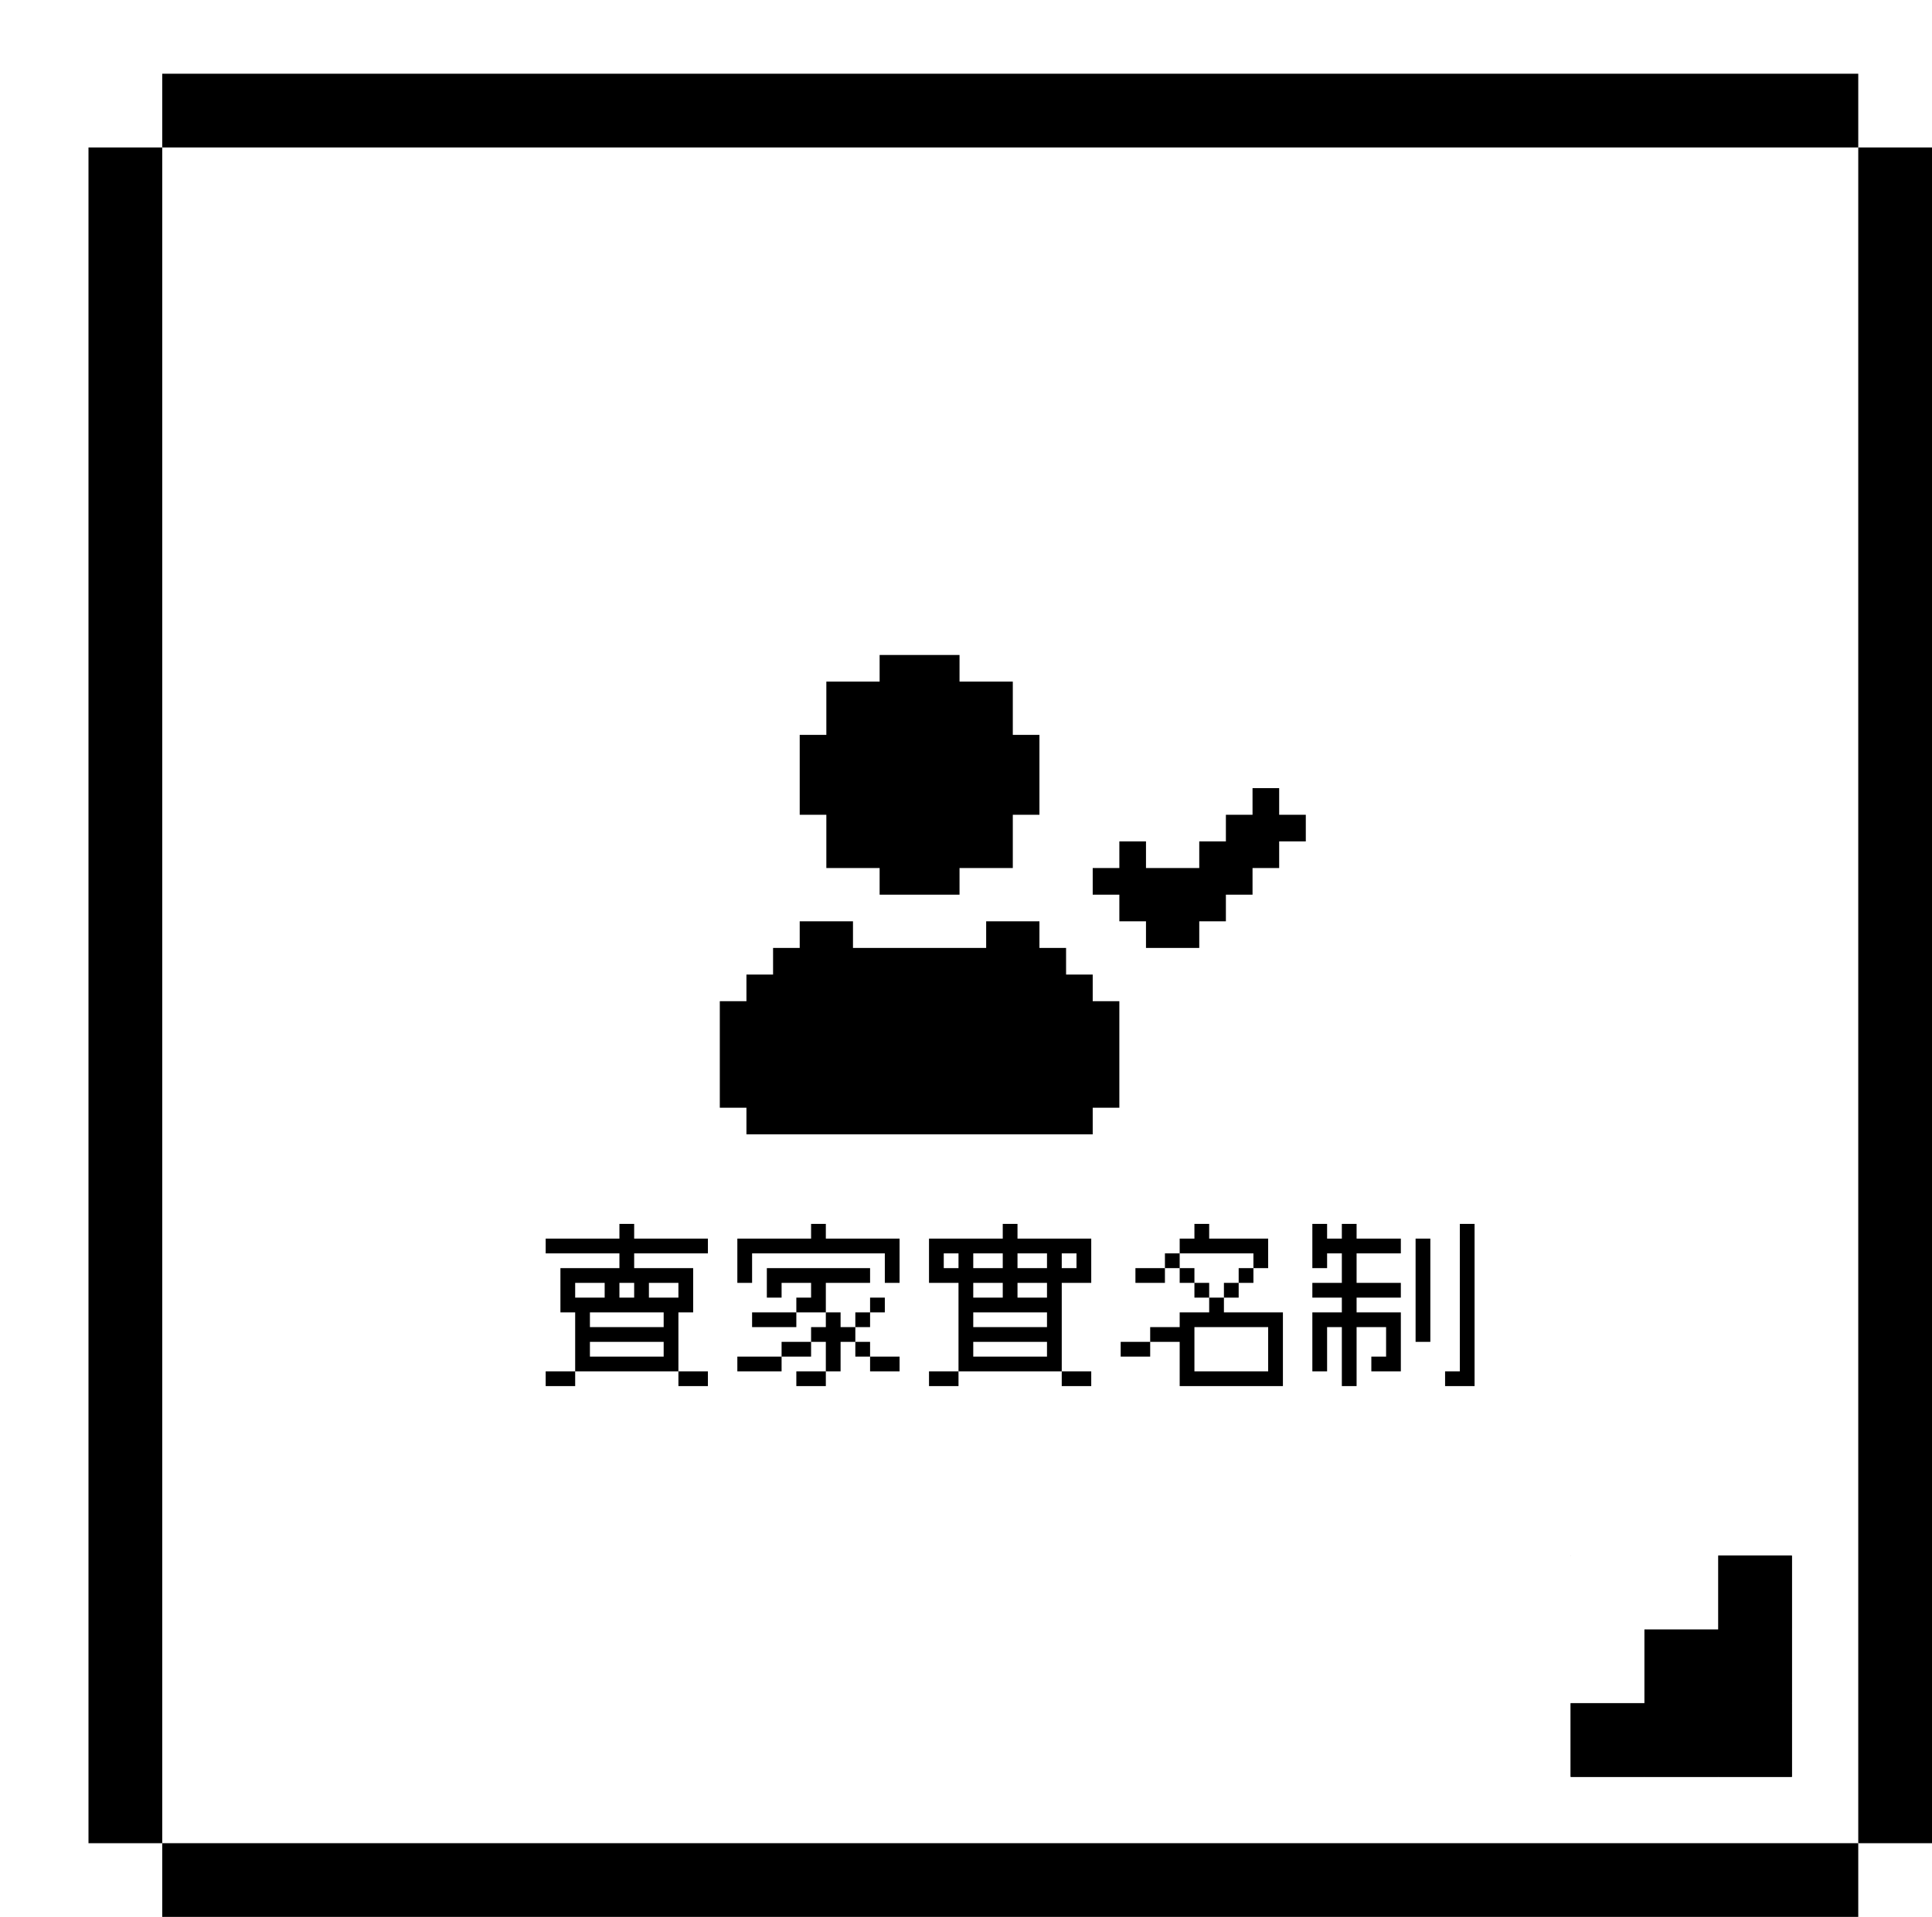 <svg width="262" height="260" viewBox="0 0 262 260" fill="none" xmlns="http://www.w3.org/2000/svg">
<g filter="url(#filter0_d_4218_2955)">
<rect width="230" height="230" transform="translate(10 10)" fill="white"/>
<rect x="221" y="221" width="10" height="10" fill="black"/>
<rect x="211" y="221" width="10" height="10" fill="black"/>
<rect x="201" y="221" width="10" height="10" fill="black"/>
<rect x="221" y="211" width="10" height="10" fill="black"/>
<rect x="221" y="201" width="10" height="10" fill="black"/>
<rect x="211" y="211" width="10" height="10" fill="black"/>
<path d="M82 176H84V178H82H80V176H82ZM64 176H66V178H64H62V176H64ZM80 176H78H76H74H72H70H68H66V174V172V170V168H64V166V164V162H66H68H70H72V160H70H68H66H64H62V158H64H66H68H70H72V156H74V158H76H78H80H82H84V160H82H80H78H76H74V162H76H78H80H82V164V166V168H80V170V172V174V176ZM76 174H78V172H76H74H72H70H68V174H70H72H74H76ZM76 170H78V168H76H74H72H70H68V170H70H72H74H76ZM78 166H80V164H78H76V166H78ZM68 166H70V164H68H66V166H68ZM74 166V164H72V166H74ZM91.992 166V164V162H93.992H95.992H97.992H99.992H101.992H103.992H105.992V164H103.992H101.992H99.992V166V168H101.992V170H103.992V172H105.992V174H107.992H109.992V176H107.992H105.992V174H103.992V172H101.992V174V176H99.992V178H97.992H95.992V176H97.992H99.992V174V172H97.992V174H95.992H93.992V176H91.992H89.992H87.992V174H89.992H91.992H93.992V172H95.992H97.992V170H99.992V168H97.992H95.992V170H93.992H91.992H89.992V168H91.992H93.992H95.992V166H97.992V164H95.992H93.992V166H91.992ZM107.992 164V162V160H105.992H103.992H101.992H99.992H97.992H95.992H93.992H91.992H89.992V162V164H87.992V162V160V158H89.992H91.992H93.992H95.992H97.992V156H99.992V158H101.992H103.992H105.992H107.992H109.992V160V162V164H107.992ZM103.992 170V168H105.992V170H103.992ZM105.992 168V166H107.992V168H105.992ZM133.984 176H135.984V178H133.984H131.984V176H133.984ZM115.984 176H117.984V178H115.984H113.984V176H115.984ZM131.984 176H129.984H127.984H125.984H123.984H121.984H119.984H117.984V174V172V170V168V166V164H115.984H113.984V162V160V158H115.984H117.984H119.984H121.984H123.984V156H125.984V158H127.984H129.984H131.984H133.984H135.984V160V162V164H133.984H131.984V166V168V170V172V174V176ZM127.984 174H129.984V172H127.984H125.984H123.984H121.984H119.984V174H121.984H123.984H125.984H127.984ZM127.984 170H129.984V168H127.984H125.984H123.984H121.984H119.984V170H121.984H123.984H125.984H127.984ZM127.984 166H129.984V164H127.984H125.984V166H127.984ZM121.984 166H123.984V164H121.984H119.984V166H121.984ZM127.984 162H129.984V160H127.984H125.984V162H127.984ZM121.984 162H123.984V160H121.984H119.984V162H121.984ZM133.984 162V160H131.984V162H133.984ZM117.984 162V160H115.984V162H117.984ZM159.977 178H157.977H155.977H153.977H151.977H149.977H147.977V176V174V172H145.977H143.977V174H141.977H139.977V172H141.977H143.977V170H145.977H147.977V168H149.977H151.977V166H153.977V168H155.977H157.977H159.977H161.977V170V172V174V176V178H159.977ZM157.977 176H159.977V174V172V170H157.977H155.977H153.977H151.977H149.977V172V174V176H151.977H153.977H155.977H157.977ZM153.977 166V164H155.977V166H153.977ZM151.977 166H149.977V164H151.977V166ZM155.977 164V162H157.977V164H155.977ZM149.977 164H147.977V162H149.977V164ZM143.977 162H145.977V164H143.977H141.977V162H143.977ZM157.977 162V160H155.977H153.977H151.977H149.977H147.977V162H145.977V160H147.977V158H149.977V156H151.977V158H153.977H155.977H157.977H159.977V160V162H157.977ZM169.969 178V176V174V172V170H167.969V172V174V176H165.969V174V172V170V168H167.969H169.969V166H167.969H165.969V164H167.969H169.969V162V160H167.969V162H165.969V160V158V156H167.969V158H169.969V156H171.969V158H173.969H175.969H177.969V160H175.969H173.969H171.969V162V164H173.969H175.969H177.969V166H175.969H173.969H171.969V168H173.969H175.969H177.969V170V172V174V176H175.969H173.969V174H175.969V172V170H173.969H171.969V172V174V176V178H169.969ZM179.969 172V170V168V166V164V162V160V158H181.969V160V162V164V166V168V170V172H179.969ZM185.969 178H183.969V176H185.969V174V172V170V168V166V164V162V160V158V156H187.969V158V160V162V164V166V168V170V172V174V176V178H185.969Z" fill="black"/>
<path d="M165.081 100.51V104.122H161.469V107.734H157.857V111.347H154.244V114.959H150.632V118.571H143.408V114.959H139.796V111.347H136.183V107.734H139.796V104.122H143.408V107.734H150.632V104.122H154.244V100.51H157.857V96.898H161.469V100.51H165.081ZM128.959 89.674V100.51H125.347V107.734H118.122V111.347H107.286V107.734H100.062V100.51H96.449V89.674H100.062V82.449H107.286V78.837H118.122V82.449H125.347V89.674H128.959ZM139.796 125.795V140.244H136.183V143.856H89.225V140.244H85.613V125.795H89.225V122.183H92.837V118.571H96.449V114.959H103.674V118.571H121.735V114.959H128.959V118.571H132.571V122.183H136.183V125.795H139.796Z" fill="black"/>
<rect x="201" y="201" width="30" height="30" fill="black"/>
<rect x="201" y="181" width="20" height="30" fill="white"/>
<rect x="211" y="201" width="20" height="39" transform="rotate(90 211 201)" fill="white"/>
<rect x="10" width="230" height="10" fill="black"/>
<rect x="10" y="10" width="230" height="10" transform="rotate(90 10 10)" fill="black"/>
<rect x="10" y="240" width="230" height="10" fill="black"/>
<rect x="250" y="10" width="230" height="10" transform="rotate(90 250 10)" fill="black"/>
</g>
<defs>
<filter id="filter0_d_4218_2955" x="0" y="0" width="262" height="260" filterUnits="userSpaceOnUse" color-interpolation-filters="sRGB">
<feFlood flood-opacity="0" result="BackgroundImageFix"/>
<feColorMatrix in="SourceAlpha" type="matrix" values="0 0 0 0 0 0 0 0 0 0 0 0 0 0 0 0 0 0 127 0" result="hardAlpha"/>
<feOffset dx="12" dy="10"/>
<feComposite in2="hardAlpha" operator="out"/>
<feColorMatrix type="matrix" values="0 0 0 0 1 0 0 0 0 0 0 0 0 0 0 0 0 0 0.9 0"/>
<feBlend mode="normal" in2="BackgroundImageFix" result="effect1_dropShadow_4218_2955"/>
<feBlend mode="normal" in="SourceGraphic" in2="effect1_dropShadow_4218_2955" result="shape"/>
</filter>
</defs>
</svg>

